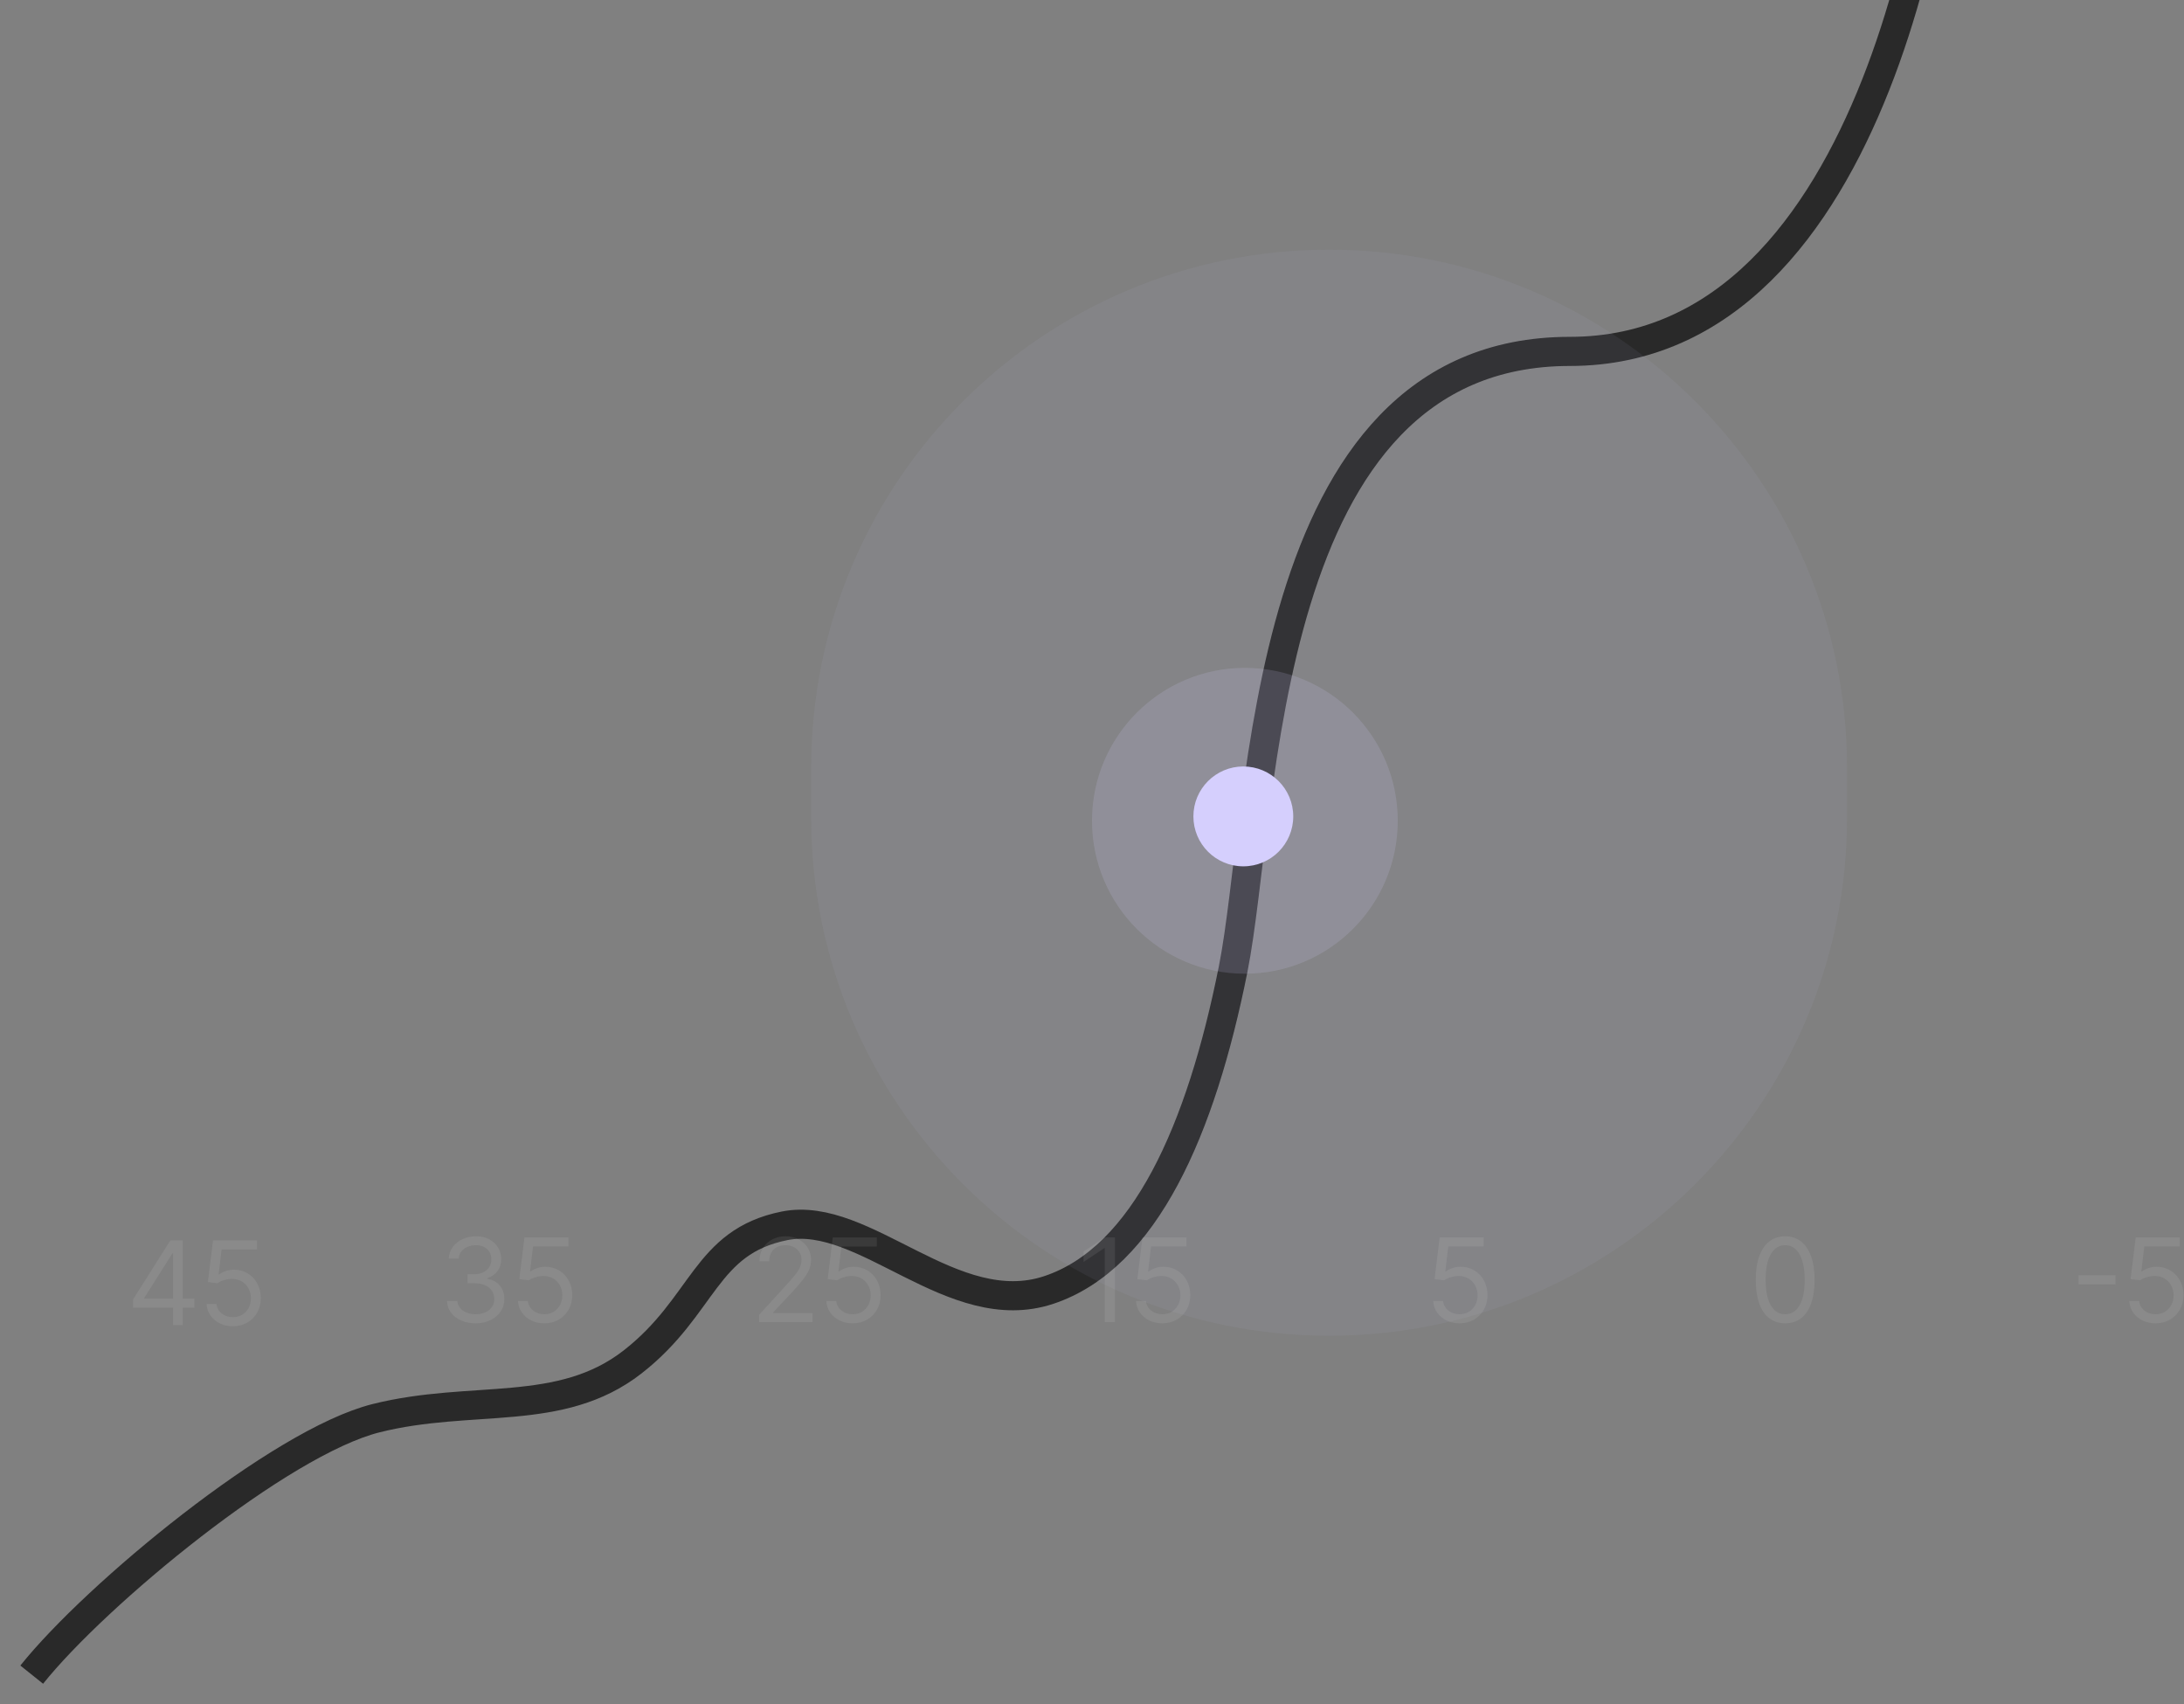 <svg width="350" height="273" viewBox="0 0 350 273" fill="none" xmlns="http://www.w3.org/2000/svg">
<rect x="0" y="0" width="350" height="273" fill="#808080" stroke="none"/>
<g clip-path="url(#clip0_0_696)">
<path d="M5.084 268.298C15.352 255.457 44.873 231.06 60.276 227.208C75.678 223.356 89.797 227.208 101.348 218.22C112.9 209.231 112.9 198.959 125.735 196.391C138.57 193.823 152.689 211.799 168.092 206.663C183.494 201.527 192.478 180.983 197.613 155.302C202.747 129.621 201.584 56.298 251.584 56.298C301.584 56.298 312.084 -24.703 312.084 -42.203" stroke="#292929" stroke-width="4.667"/>
</g>
<path d="M191.25 130.797C191.25 126.379 194.832 122.797 199.25 122.797C203.668 122.797 207.25 126.379 207.25 130.797C207.25 135.215 203.668 138.797 199.25 138.797C194.832 138.797 191.25 135.215 191.25 130.797Z" fill="#D6CFFD"/>
<path d="M130 123C130 77.16 167.16 40 213 40C258.84 40 296 77.16 296 123V131C296 176.84 258.84 214 213 214C167.16 214 130 176.84 130 131V123Z" fill="#D6CFFD" fill-opacity="0.06"/>
<path d="M175 131.5C175 117.969 185.969 107 199.5 107C213.031 107 224 117.969 224 131.5C224 145.031 213.031 156 199.5 156C185.969 156 175 145.031 175 131.5Z" fill="#D6CFFD" fill-opacity="0.15"/>
<path d="M21.337 209.512V208.16L27.304 198.719H28.285V200.814H27.622L23.114 207.948V208.054H31.15V209.512H21.337ZM27.729 212.297V209.101V208.471V198.719H29.293V212.297H27.729ZM37.317 212.483C36.539 212.483 35.839 212.328 35.216 212.018C34.592 211.709 34.093 211.285 33.717 210.745C33.342 210.206 33.136 209.592 33.101 208.902H34.692C34.754 209.517 35.032 210.025 35.527 210.427C36.027 210.825 36.623 211.024 37.317 211.024C37.874 211.024 38.369 210.894 38.803 210.633C39.24 210.372 39.583 210.014 39.83 209.559C40.082 209.099 40.208 208.58 40.208 208.001C40.208 207.408 40.078 206.88 39.817 206.416C39.56 205.948 39.207 205.579 38.756 205.309C38.305 205.039 37.79 204.902 37.211 204.898C36.796 204.893 36.369 204.957 35.932 205.09C35.494 205.218 35.134 205.384 34.851 205.587L33.313 205.402L34.135 198.719H41.189V200.177H35.514L35.037 204.182H35.116C35.395 203.961 35.744 203.777 36.164 203.632C36.584 203.486 37.021 203.413 37.477 203.413C38.307 203.413 39.048 203.612 39.697 204.009C40.352 204.403 40.864 204.942 41.236 205.627C41.611 206.312 41.799 207.095 41.799 207.974C41.799 208.84 41.605 209.614 41.216 210.295C40.831 210.971 40.301 211.506 39.625 211.899C38.948 212.288 38.179 212.483 37.317 212.483Z" fill="white" fill-opacity="0.08"/>
<path d="M76.243 212.014C75.368 212.014 74.588 211.863 73.903 211.563C73.222 211.262 72.681 210.845 72.279 210.31C71.881 209.771 71.664 209.145 71.629 208.434H73.3C73.335 208.871 73.485 209.249 73.751 209.567C74.016 209.881 74.363 210.124 74.791 210.297C75.22 210.469 75.695 210.555 76.217 210.555C76.8 210.555 77.317 210.454 77.768 210.25C78.219 210.047 78.573 209.764 78.829 209.402C79.085 209.039 79.214 208.619 79.214 208.142C79.214 207.642 79.09 207.203 78.842 206.822C78.595 206.438 78.233 206.137 77.755 205.921C77.278 205.704 76.694 205.596 76.005 205.596H74.918V204.137H76.005C76.544 204.137 77.017 204.04 77.424 203.846C77.835 203.651 78.155 203.377 78.385 203.024C78.619 202.67 78.736 202.254 78.736 201.777C78.736 201.317 78.635 200.917 78.431 200.577C78.228 200.237 77.941 199.972 77.57 199.781C77.203 199.591 76.769 199.496 76.27 199.496C75.802 199.496 75.359 199.583 74.944 199.755C74.533 199.923 74.197 200.168 73.936 200.491C73.675 200.809 73.534 201.194 73.512 201.644H71.921C71.947 200.933 72.162 200.31 72.564 199.775C72.966 199.236 73.492 198.816 74.142 198.515C74.796 198.215 75.514 198.064 76.296 198.064C77.136 198.064 77.857 198.234 78.458 198.575C79.059 198.911 79.521 199.355 79.844 199.907C80.166 200.46 80.328 201.057 80.328 201.698C80.328 202.462 80.126 203.114 79.724 203.653C79.326 204.193 78.785 204.566 78.1 204.774V204.88C78.957 205.021 79.627 205.386 80.109 205.974C80.591 206.557 80.831 207.28 80.831 208.142C80.831 208.88 80.63 209.543 80.228 210.131C79.83 210.714 79.287 211.174 78.597 211.51C77.908 211.846 77.123 212.014 76.243 212.014ZM87.226 212.014C86.448 212.014 85.748 211.859 85.124 211.55C84.501 211.24 84.002 210.816 83.626 210.277C83.25 209.737 83.045 209.123 83.01 208.434H84.601C84.663 209.048 84.941 209.556 85.436 209.958C85.936 210.356 86.532 210.555 87.226 210.555C87.783 210.555 88.278 210.425 88.711 210.164C89.149 209.903 89.491 209.545 89.739 209.09C89.991 208.63 90.117 208.111 90.117 207.532C90.117 206.94 89.987 206.411 89.726 205.947C89.469 205.479 89.116 205.11 88.665 204.84C88.214 204.571 87.699 204.433 87.12 204.429C86.705 204.425 86.278 204.489 85.841 204.621C85.403 204.75 85.043 204.915 84.76 205.119L83.222 204.933L84.044 198.25H91.098V199.709H85.423L84.945 203.713H85.025C85.303 203.492 85.653 203.309 86.073 203.163C86.493 203.017 86.93 202.944 87.385 202.944C88.216 202.944 88.957 203.143 89.606 203.541C90.26 203.934 90.773 204.473 91.144 205.158C91.52 205.843 91.708 206.626 91.708 207.505C91.708 208.372 91.514 209.145 91.125 209.826C90.74 210.502 90.21 211.037 89.533 211.43C88.857 211.819 88.088 212.014 87.226 212.014Z" fill="white" fill-opacity="0.08"/>
<path d="M121.656 211.828V210.635L126.137 205.729C126.663 205.154 127.097 204.654 127.437 204.23C127.777 203.801 128.029 203.399 128.193 203.024C128.361 202.643 128.445 202.246 128.445 201.83C128.445 201.353 128.33 200.94 128.1 200.59C127.874 200.241 127.565 199.972 127.172 199.781C126.778 199.591 126.336 199.496 125.846 199.496C125.324 199.496 124.869 199.605 124.48 199.821C124.095 200.033 123.797 200.332 123.585 200.716C123.377 201.101 123.273 201.552 123.273 202.069H121.709C121.709 201.273 121.892 200.575 122.259 199.974C122.626 199.373 123.125 198.904 123.757 198.568C124.394 198.232 125.108 198.064 125.899 198.064C126.694 198.064 127.399 198.232 128.014 198.568C128.628 198.904 129.11 199.357 129.459 199.927C129.808 200.498 129.983 201.132 129.983 201.83C129.983 202.33 129.892 202.818 129.711 203.295C129.534 203.768 129.225 204.296 128.783 204.88C128.345 205.459 127.737 206.166 126.96 207.002L123.91 210.263V210.37H130.221V211.828H121.656ZM136.643 212.014C135.865 212.014 135.164 211.859 134.541 211.55C133.918 211.24 133.418 210.816 133.043 210.277C132.667 209.737 132.461 209.123 132.426 208.434H134.017C134.079 209.048 134.358 209.556 134.853 209.958C135.352 210.356 135.949 210.555 136.643 210.555C137.2 210.555 137.695 210.425 138.128 210.164C138.565 209.903 138.908 209.545 139.155 209.09C139.407 208.63 139.533 208.111 139.533 207.532C139.533 206.94 139.403 206.411 139.142 205.947C138.886 205.479 138.532 205.11 138.081 204.84C137.631 204.571 137.116 204.433 136.537 204.429C136.121 204.425 135.695 204.489 135.257 204.621C134.819 204.75 134.459 204.915 134.176 205.119L132.638 204.933L133.46 198.25H140.515V199.709H134.839L134.362 203.713H134.442C134.72 203.492 135.069 203.309 135.489 203.163C135.909 203.017 136.347 202.944 136.802 202.944C137.633 202.944 138.373 203.143 139.023 203.541C139.677 203.934 140.19 204.473 140.561 205.158C140.937 205.843 141.125 206.626 141.125 207.505C141.125 208.372 140.93 209.145 140.541 209.826C140.157 210.502 139.626 211.037 138.95 211.43C138.274 211.819 137.505 212.014 136.643 212.014Z" fill="white" fill-opacity="0.08"/>
<path d="M178.683 198.25V211.828H177.039V199.974H176.959L173.644 202.175V200.504L177.039 198.25H178.683ZM186.271 212.014C185.493 212.014 184.793 211.859 184.169 211.55C183.546 211.24 183.047 210.816 182.671 210.277C182.295 209.737 182.09 209.123 182.055 208.434H183.646C183.708 209.048 183.986 209.556 184.481 209.958C184.981 210.356 185.577 210.555 186.271 210.555C186.828 210.555 187.323 210.425 187.756 210.164C188.194 209.903 188.536 209.545 188.784 209.09C189.036 208.63 189.162 208.111 189.162 207.532C189.162 206.94 189.031 206.411 188.771 205.947C188.514 205.479 188.161 205.11 187.71 204.84C187.259 204.571 186.744 204.433 186.165 204.429C185.75 204.425 185.323 204.489 184.886 204.621C184.448 204.75 184.088 204.915 183.805 205.119L182.267 204.933L183.089 198.25H190.143V199.709H184.468L183.99 203.713H184.07C184.348 203.492 184.698 203.309 185.118 203.163C185.537 203.017 185.975 202.944 186.43 202.944C187.261 202.944 188.002 203.143 188.651 203.541C189.305 203.934 189.818 204.473 190.189 205.158C190.565 205.843 190.753 206.626 190.753 207.505C190.753 208.372 190.559 209.145 190.17 209.826C189.785 210.502 189.255 211.037 188.578 211.43C187.902 211.819 187.133 212.014 186.271 212.014Z" fill="white" fill-opacity="0.08"/>
<path d="M233.899 212.014C233.121 212.014 232.42 211.859 231.797 211.55C231.174 211.24 230.674 210.816 230.299 210.277C229.923 209.737 229.717 209.123 229.682 208.434H231.273C231.335 209.048 231.614 209.556 232.109 209.958C232.608 210.356 233.205 210.555 233.899 210.555C234.456 210.555 234.951 210.425 235.384 210.164C235.821 209.903 236.164 209.545 236.411 209.09C236.663 208.63 236.789 208.111 236.789 207.532C236.789 206.94 236.659 206.411 236.398 205.947C236.142 205.479 235.788 205.11 235.337 204.84C234.887 204.571 234.372 204.433 233.793 204.429C233.377 204.425 232.951 204.489 232.513 204.621C232.075 204.75 231.715 204.915 231.432 205.119L229.894 204.933L230.716 198.25H237.771V199.709H232.095L231.618 203.713H231.698C231.976 203.492 232.325 203.309 232.745 203.163C233.165 203.017 233.603 202.944 234.058 202.944C234.889 202.944 235.629 203.143 236.279 203.541C236.933 203.934 237.446 204.473 237.817 205.158C238.193 205.843 238.381 206.626 238.381 207.505C238.381 208.372 238.186 209.145 237.797 209.826C237.413 210.502 236.882 211.037 236.206 211.43C235.53 211.819 234.761 212.014 233.899 212.014Z" fill="white" fill-opacity="0.08"/>
<path d="M286.084 212.014C285.085 212.014 284.235 211.742 283.532 211.198C282.829 210.65 282.292 209.857 281.921 208.818C281.549 207.775 281.364 206.515 281.364 205.039C281.364 203.572 281.549 202.319 281.921 201.28C282.296 200.237 282.836 199.441 283.538 198.893C284.246 198.341 285.094 198.064 286.084 198.064C287.074 198.064 287.921 198.341 288.624 198.893C289.331 199.441 289.87 200.237 290.241 201.28C290.617 202.319 290.805 203.572 290.805 205.039C290.805 206.515 290.619 207.775 290.248 208.818C289.877 209.857 289.34 210.65 288.637 211.198C287.934 211.742 287.083 212.014 286.084 212.014ZM286.084 210.555C287.074 210.555 287.844 210.078 288.392 209.123C288.94 208.168 289.214 206.807 289.214 205.039C289.214 203.863 289.088 202.862 288.836 202.036C288.588 201.209 288.23 200.579 287.762 200.146C287.298 199.713 286.739 199.496 286.084 199.496C285.103 199.496 284.336 199.98 283.784 200.948C283.231 201.912 282.955 203.275 282.955 205.039C282.955 206.215 283.079 207.214 283.326 208.036C283.574 208.858 283.93 209.483 284.394 209.912C284.862 210.341 285.426 210.555 286.084 210.555Z" fill="white" fill-opacity="0.08"/>
<path d="M339.032 204.31V205.768H333.092V204.31H339.032ZM345.442 212.014C344.664 212.014 343.963 211.859 343.34 211.55C342.717 211.24 342.217 210.816 341.842 210.277C341.466 209.737 341.26 209.123 341.225 208.434H342.816C342.878 209.048 343.157 209.556 343.652 209.958C344.151 210.356 344.748 210.555 345.442 210.555C345.999 210.555 346.494 210.425 346.927 210.164C347.364 209.903 347.707 209.545 347.954 209.09C348.206 208.63 348.332 208.111 348.332 207.532C348.332 206.94 348.202 206.411 347.941 205.947C347.685 205.479 347.331 205.11 346.88 204.84C346.43 204.571 345.915 204.433 345.336 204.429C344.92 204.425 344.494 204.489 344.056 204.621C343.618 204.75 343.258 204.915 342.975 205.119L341.437 204.933L342.259 198.25H349.314V199.709H343.638L343.161 203.713H343.241C343.519 203.492 343.868 203.309 344.288 203.163C344.708 203.017 345.146 202.944 345.601 202.944C346.432 202.944 347.172 203.143 347.822 203.541C348.476 203.934 348.989 204.473 349.36 205.158C349.736 205.843 349.924 206.626 349.924 207.505C349.924 208.372 349.729 209.145 349.34 209.826C348.956 210.502 348.425 211.037 347.749 211.43C347.073 211.819 346.304 212.014 345.442 212.014Z" fill="white" fill-opacity="0.08"/>
<defs>
<clipPath id="clip0_0_696">
<rect width="314" height="317" fill="white" transform="translate(1.25 -45.203)"/>
</clipPath>
</defs>
</svg>
